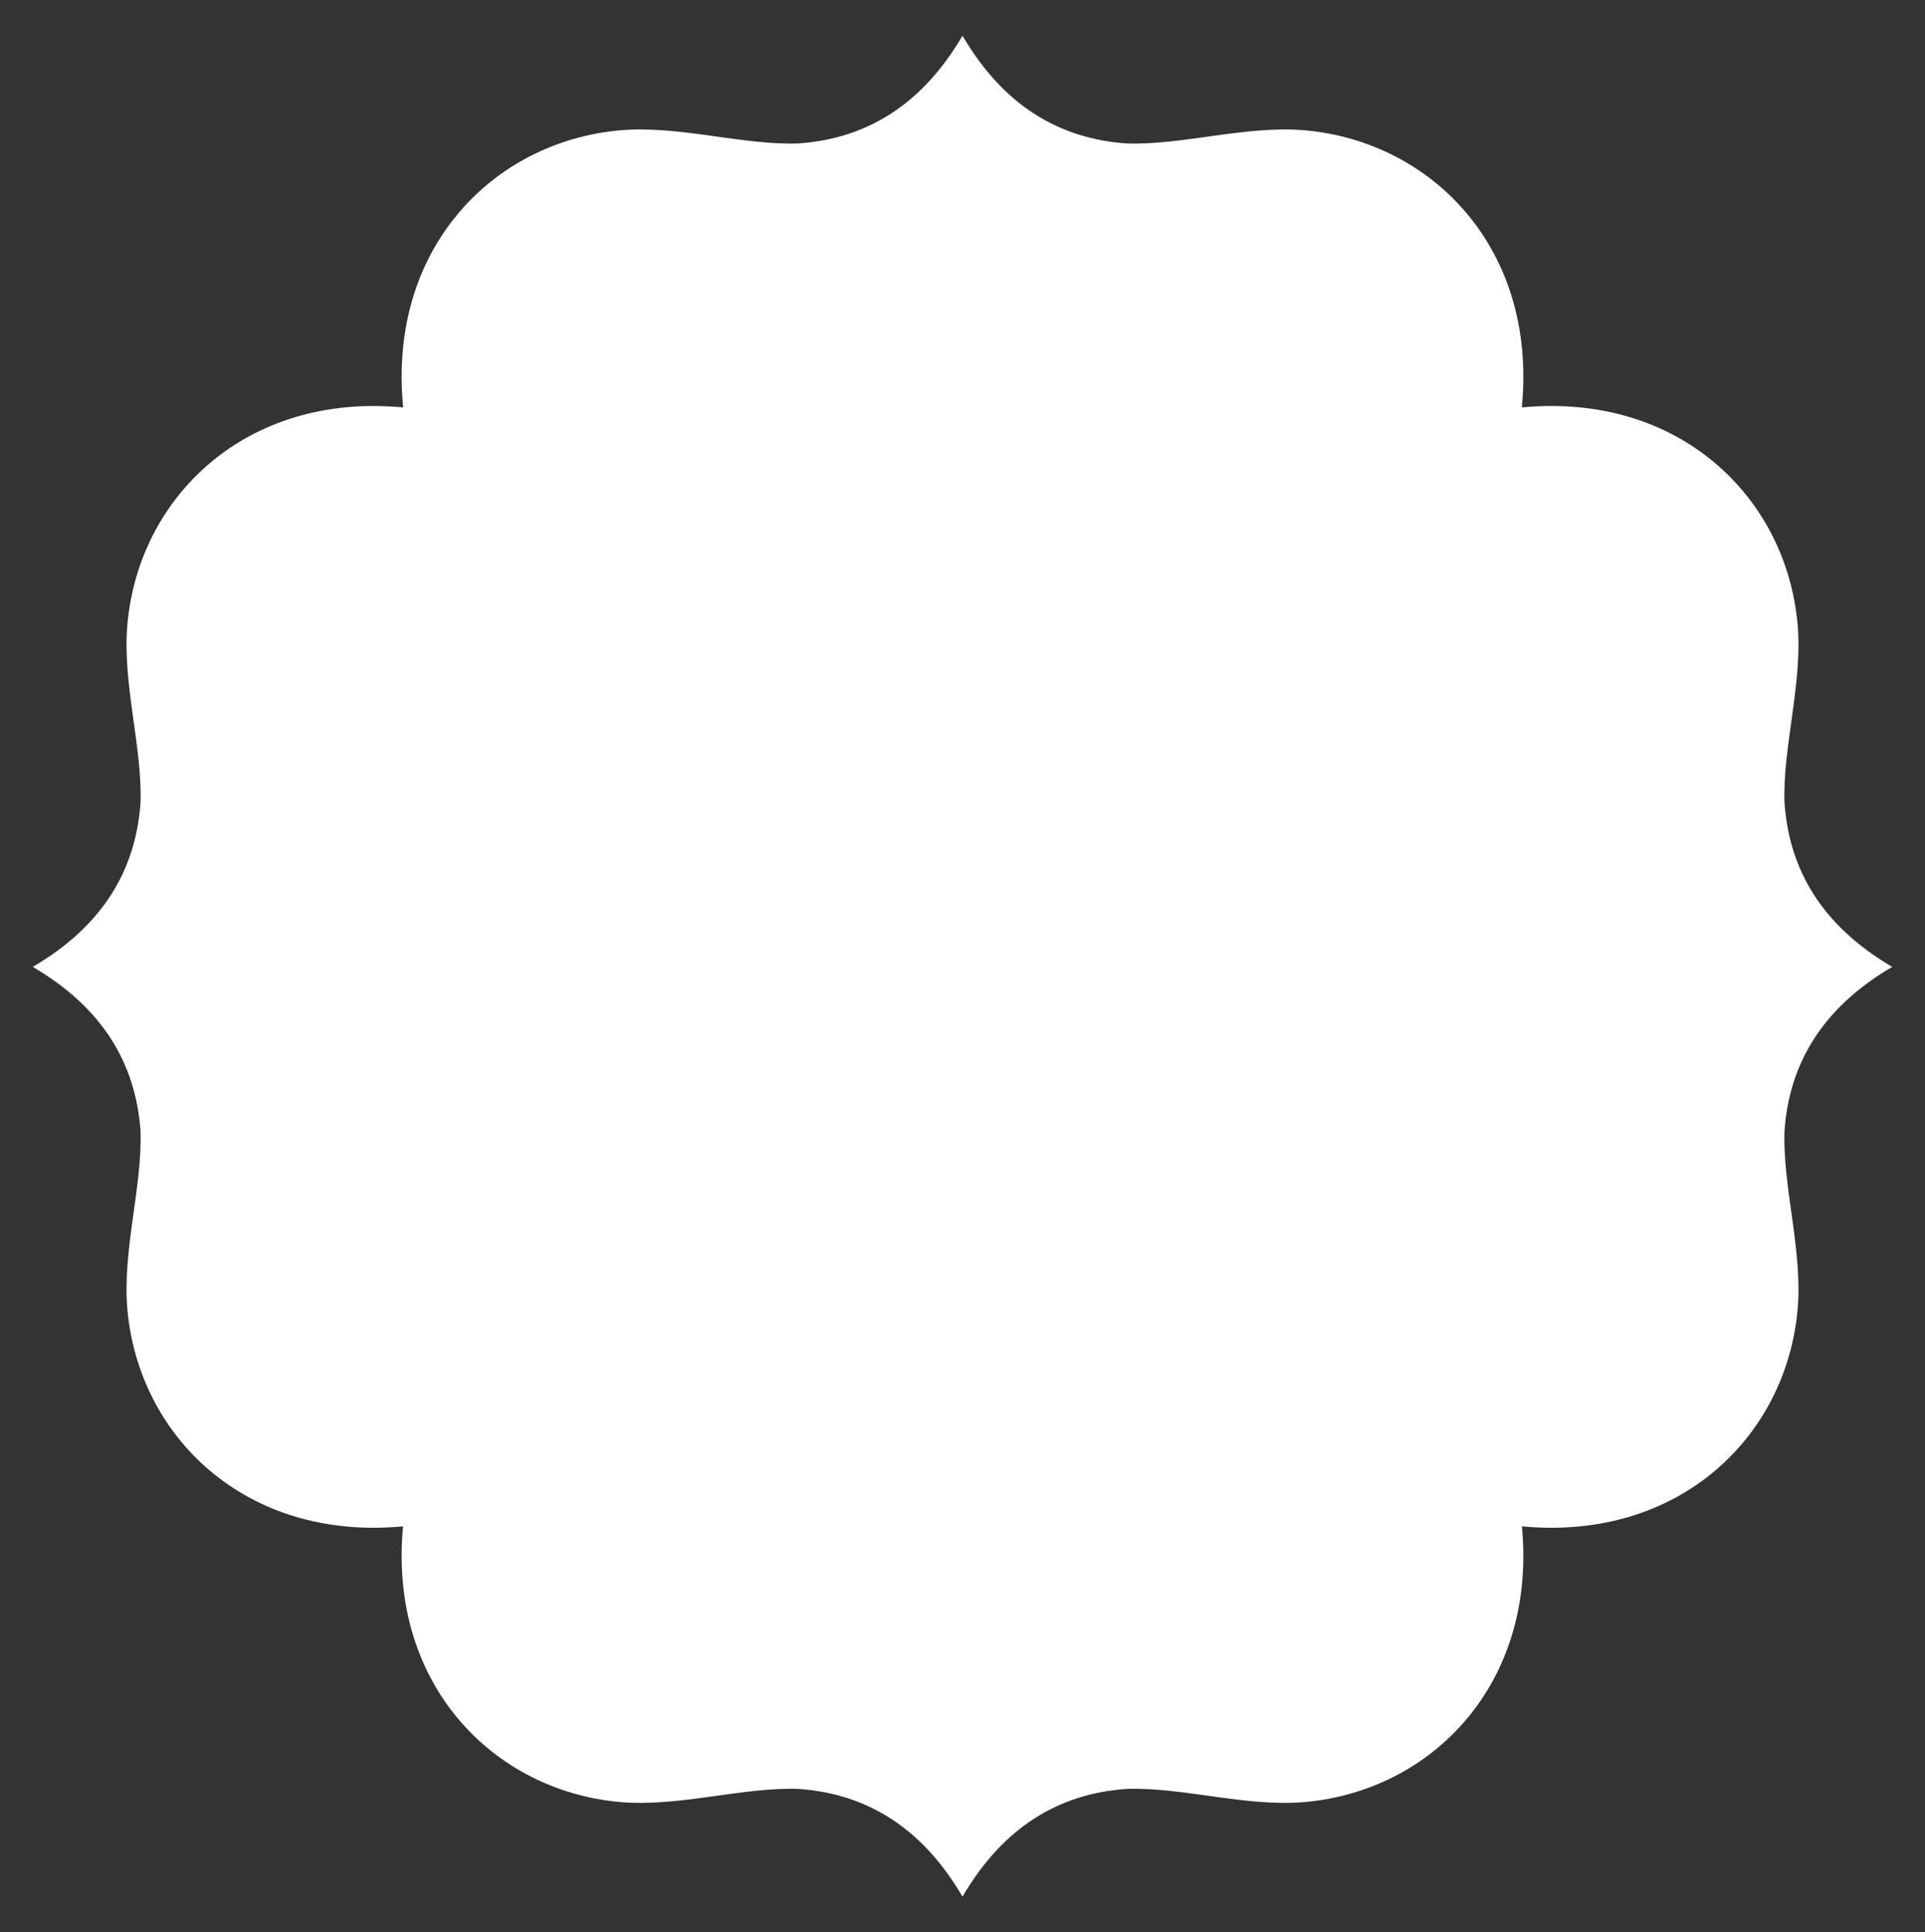<?xml version="1.0" encoding="utf-8"?>

<!DOCTYPE svg PUBLIC "-//W3C//DTD SVG 1.1//EN" "http://www.w3.org/Graphics/SVG/1.1/DTD/svg11.dtd">
<svg version="1.1" id="Layer_1" xmlns="http://www.w3.org/2000/svg" xmlns:xlink="http://www.w3.org/1999/xlink" x="0px" y="0px"
	 viewBox="0 0 1655.159 1661.425" enable-background="new 0 0 1655.159 1661.425" xml:space="preserve">
<rect x="0" y="0" width="1655.159" height="1661.425" fill="#333333" stroke="none"/>
<path d="M346.553,350.293c-135.317-12.776-227.251,77.17-237.024,186.496c-4.517,50.525,13.049,105.753,11.264,153.719
	c-4.11,57.352-32.154,105.389-92.608,140.811c60.454,35.422,88.498,83.459,92.608,140.811
	c1.785,47.966-15.781,103.194-11.264,153.719c9.773,109.326,101.706,199.272,237.024,186.496
	c-12.776,135.317,77.17,227.251,186.496,237.024c50.525,4.517,105.753-13.049,153.719-11.264
	c57.352,4.11,105.389,32.154,140.811,92.608c35.422-60.454,83.459-88.498,140.811-92.608
	c47.966-1.785,103.194,15.781,153.719,11.264c109.326-9.773,199.272-101.706,186.496-237.024
	c135.317,12.776,227.251-77.17,237.024-186.496c4.517-50.525-13.049-105.753-11.264-153.719
	c4.11-57.352,32.154-105.389,92.608-140.811c-60.454-35.422-88.498-83.459-92.608-140.811
	c-1.785-47.966,15.781-103.194,11.264-153.719c-9.773-109.326-101.706-199.272-237.024-186.496v-1.213
	c12.776-135.317-77.17-227.251-186.496-237.024c-50.525-4.517-105.753,13.049-153.719,11.264
	c-57.352-4.11-105.389-32.154-140.811-92.608c-35.422,60.454-83.459,88.498-140.811,92.608
	c-47.966,1.785-103.194-15.781-153.719-11.264C423.723,121.83,333.777,213.763,346.553,349.08V350.293z"
	fill="#fff"
	/>
</svg>
